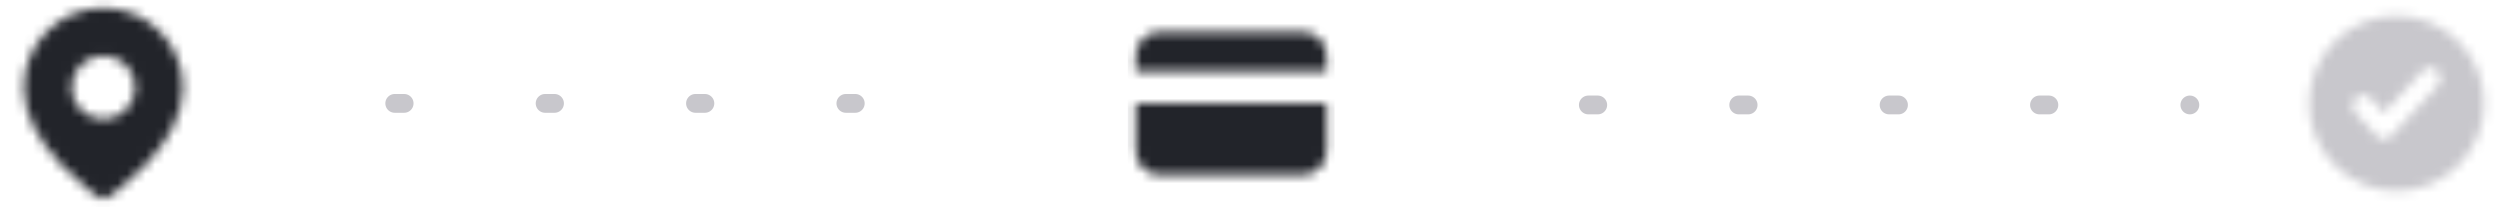<svg width="266" height="22" viewBox="0 0 266 22" fill="none" xmlns="http://www.w3.org/2000/svg">
<mask id="mask0_0_334" style="mask-type:luminance" maskUnits="userSpaceOnUse" x="120" y="3" width="22" height="16">
<path fill-rule="evenodd" clip-rule="evenodd" d="M138.615 3.385H123.385C121.983 3.385 120.846 4.521 120.846 5.923V7.616H141.154V5.923C141.154 4.521 140.017 3.385 138.615 3.385ZM141.154 11H120.846V16.077C120.846 17.479 121.983 18.616 123.385 18.616H138.615C140.017 18.616 141.154 17.479 141.154 16.077V11Z" fill="white"/>
</mask>
<g mask="url(#mask0_0_334)">
<rect x="120" width="22" height="22" fill="#22242A"/>
</g>
<mask id="mask1_0_334" style="mask-type:luminance" maskUnits="userSpaceOnUse" x="2" y="0" width="18" height="22">
<path fill-rule="evenodd" clip-rule="evenodd" d="M12.717 20.083C13.639 19.349 14.56 18.52 15.422 17.61C17.936 14.956 19.462 12.16 19.462 9.307C19.462 4.634 15.673 0.846 11 0.846C6.327 0.846 2.539 4.634 2.539 9.307C2.539 12.16 4.064 14.956 6.578 17.61C7.44 18.52 8.362 19.349 9.283 20.083C9.606 20.341 9.907 20.568 10.178 20.764C10.342 20.883 10.463 20.966 10.531 21.011C10.815 21.201 11.185 21.201 11.47 21.011C11.537 20.966 11.658 20.883 11.823 20.764C12.094 20.568 12.394 20.341 12.717 20.083ZM7.615 9.307C7.615 11.177 9.131 12.692 11 12.692C12.869 12.692 14.385 11.177 14.385 9.307C14.385 7.438 12.869 5.923 11 5.923C9.131 5.923 7.615 7.438 7.615 9.307Z" fill="white"/>
</mask>
<g mask="url(#mask1_0_334)">
<rect width="22" height="22" fill="#22242A"/>
</g>
<mask id="mask2_0_334" style="mask-type:luminance" maskUnits="userSpaceOnUse" x="245" y="1" width="20" height="20">
<path fill-rule="evenodd" clip-rule="evenodd" d="M245.692 11C245.692 16.141 249.86 20.308 255 20.308C260.141 20.308 264.308 16.141 264.308 11C264.308 5.86 260.141 1.692 255 1.692C249.86 1.692 245.692 5.86 245.692 11ZM259.346 7.541C258.918 7.076 258.208 7.076 257.779 7.541L253.664 12.009L252.221 10.442C251.792 9.977 251.082 9.977 250.654 10.442C250.244 10.888 250.244 11.596 250.654 12.041L252.88 14.459C253.309 14.924 254.019 14.924 254.448 14.459L259.346 9.14C259.756 8.695 259.756 7.986 259.346 7.541Z" fill="white"/>
</mask>
<g mask="url(#mask2_0_334)">
<rect x="244" width="22" height="22" fill="#C8C7CC"/>
</g>
<path d="M42 11H103" stroke="#C8C7CC" stroke-width="2" stroke-linecap="round" stroke-linejoin="round" stroke-dasharray="1 15"/>
<path d="M169 11.167H233" stroke="#C8C7CC" stroke-width="2" stroke-linecap="round" stroke-linejoin="round" stroke-dasharray="1 15"/>
</svg>
